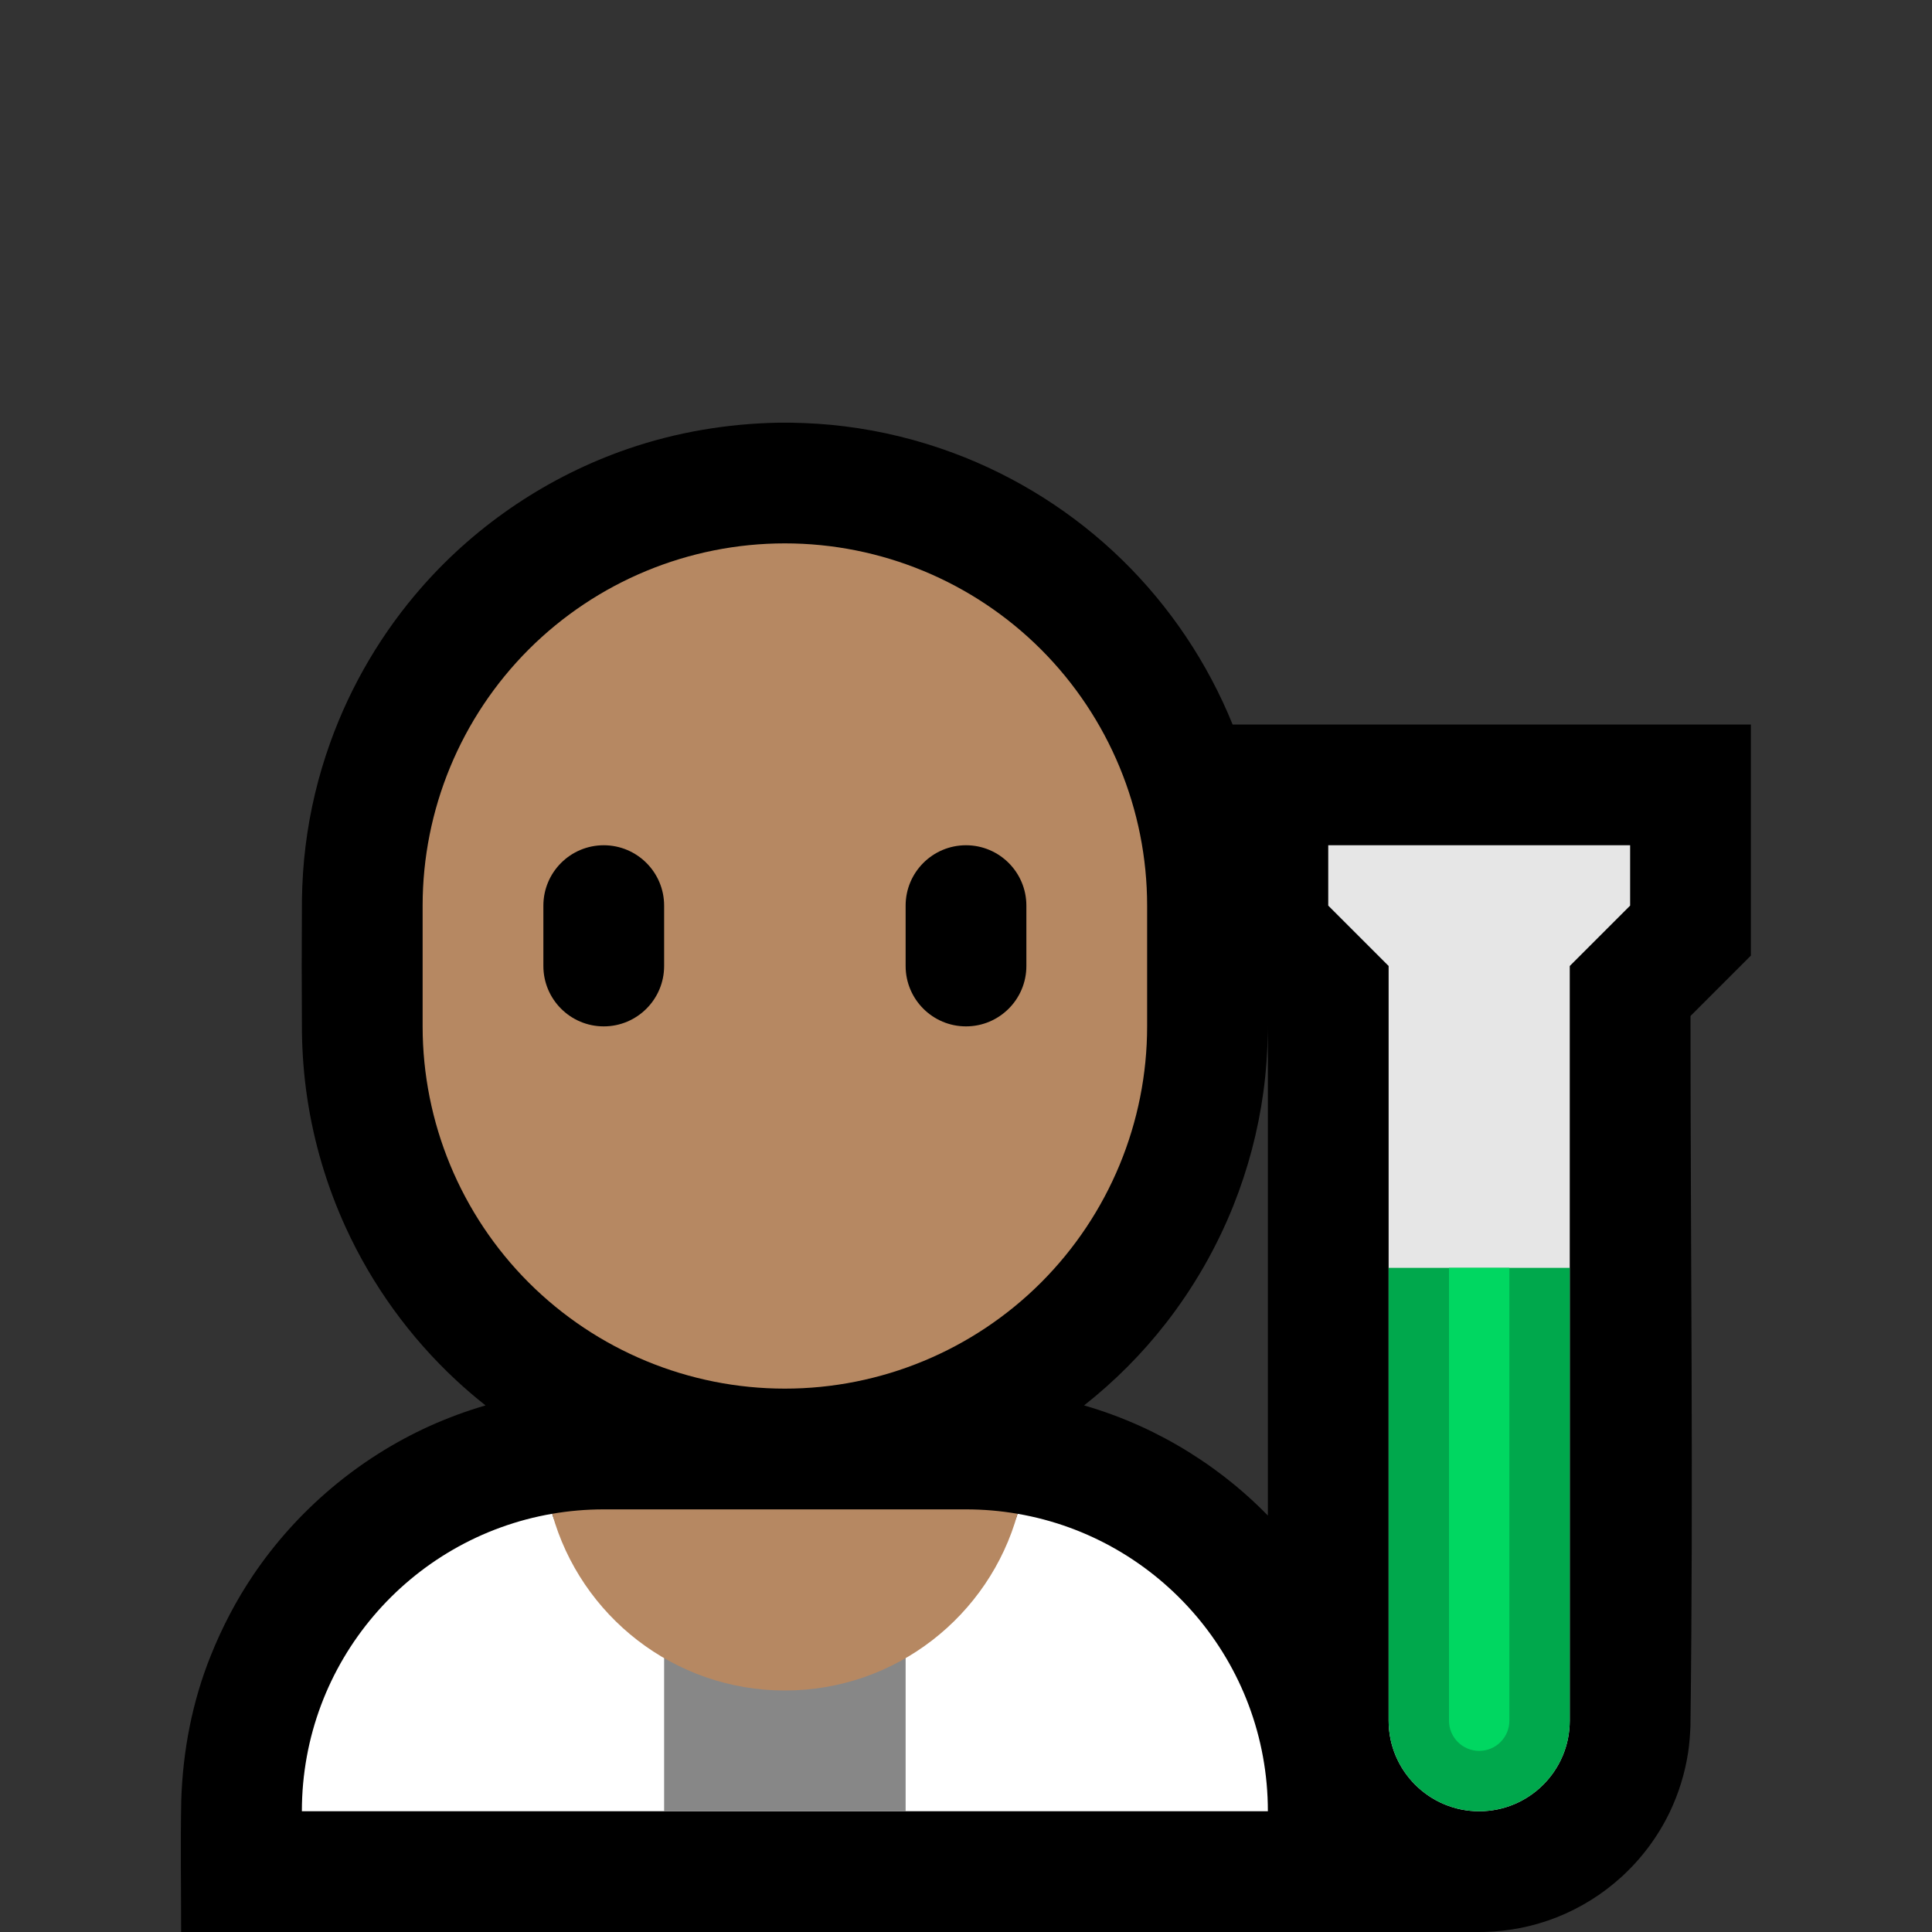 <?xml version="1.0" encoding="UTF-8" standalone="no"?><!DOCTYPE svg PUBLIC "-//W3C//DTD SVG 1.1//EN" "http://www.w3.org/Graphics/SVG/1.1/DTD/svg11.dtd"><svg width="100%" height="100%" viewBox="0 0 32 32" version="1.1" xmlns="http://www.w3.org/2000/svg" xmlns:xlink="http://www.w3.org/1999/xlink" xml:space="preserve" style="fill-rule:evenodd;clip-rule:evenodd;stroke-linejoin:round;stroke-miterlimit:1.414;">
<rect x="0" y="0" width="32" height="32" fill="#333333" stroke="none"/>
<rect id="scientist" x="0" y="0" width="32" height="32" style="fill:none;"/><clipPath id="_clip1"><rect x="0" y="0" width="32" height="32"/></clipPath><g clip-path="url(#_clip1)"><g id="outline"><path d="M24.472,32l-21.472,0c0,-0.716 -0.012,-1.454 0.002,-2.18c0.026,-0.818 0.181,-1.632 0.487,-2.393c0.188,-0.471 0.423,-0.921 0.707,-1.342c0.724,-1.071 1.744,-1.933 2.922,-2.466c0.3,-0.135 0.608,-0.249 0.924,-0.341c-0.167,-0.132 -0.329,-0.27 -0.485,-0.415c-0.769,-0.714 -1.394,-1.579 -1.831,-2.533c-0.312,-0.682 -0.528,-1.407 -0.638,-2.149c-0.054,-0.358 -0.081,-0.719 -0.087,-1.081c-0.005,-0.733 -0.005,-1.467 0,-2.2c0.005,-0.296 0.023,-0.592 0.06,-0.886c0.072,-0.584 0.209,-1.159 0.408,-1.712c0.341,-0.953 0.864,-1.839 1.535,-2.598c0.911,-1.032 2.089,-1.819 3.391,-2.268c0.807,-0.278 1.652,-0.42 2.506,-0.435c0.099,-0.001 0.099,-0.001 0.198,0c0.297,0.005 0.593,0.023 0.887,0.06c0.616,0.076 1.222,0.225 1.803,0.441c1.043,0.388 2.001,0.994 2.797,1.771c0.79,0.771 1.416,1.705 1.83,2.727l8.584,0c0,1.276 0,2.552 0,3.828l-1,1c0,3.921 0.05,7.841 -0.001,11.761c-0.006,0.148 -0.017,0.295 -0.039,0.442c-0.053,0.342 -0.156,0.676 -0.306,0.988c-0.195,0.404 -0.468,0.769 -0.8,1.071c-0.313,0.285 -0.677,0.512 -1.07,0.667c-0.38,0.15 -0.786,0.232 -1.195,0.242c-0.039,0.001 -0.078,0.001 -0.117,0.001Zm-3.472,-15.007l-0.001,0.106c-0.006,0.33 -0.028,0.658 -0.073,0.985c-0.088,0.646 -0.256,1.281 -0.498,1.887c-0.279,0.696 -0.656,1.353 -1.117,1.945c-0.395,0.508 -0.852,0.965 -1.355,1.362c0.316,0.091 0.626,0.206 0.926,0.341c0.564,0.255 1.094,0.586 1.572,0.98c0.191,0.158 0.373,0.326 0.546,0.503l0,-8.109Z"/></g><g id="emoji"><path d="M16.854,25.073c2.355,0.405 4.146,2.457 4.146,4.927c0,0 0,0 0,0l-16,0c0,0 0,0 0,0c0,-2.47 1.791,-4.522 4.146,-4.927c0.469,1.687 7.239,1.687 7.708,0Z" style="fill:#fff;"/><clipPath id="_clip2"><path d="M16.854,25.073c2.355,0.405 4.146,2.457 4.146,4.927c0,0 0,0 0,0l-16,0c0,0 0,0 0,0c0,-2.47 1.791,-4.522 4.146,-4.927c0.469,1.687 7.239,1.687 7.708,0Z"/></clipPath><g clip-path="url(#_clip2)"><rect x="11" y="26" width="4" height="5" style="fill:#878787;"/></g><path d="M9.146,25.073c0.277,-0.048 0.563,-0.073 0.854,-0.073c1.911,0 4.089,0 6,0c0.291,0 0.577,0.025 0.854,0.073c-0.469,1.687 -2.018,2.927 -3.854,2.927c-1.836,0 -3.385,-1.24 -3.854,-2.927Z" style="fill:#B68862;"/><path d="M19,15c0,-1.591 -0.632,-3.117 -1.757,-4.243c-1.126,-1.125 -2.652,-1.757 -4.243,-1.757c0,0 0,0 0,0c-1.591,0 -3.117,0.632 -4.243,1.757c-1.125,1.126 -1.757,2.652 -1.757,4.243c0,0.663 0,1.337 0,2c0,1.591 0.632,3.117 1.757,4.243c1.126,1.125 2.652,1.757 4.243,1.757c0,0 0,0 0,0c1.591,0 3.117,-0.632 4.243,-1.757c1.125,-1.126 1.757,-2.652 1.757,-4.243c0,-0.663 0,-1.337 0,-2Z" style="fill:#B68862;"/><clipPath id="_clip3"><path d="M19,15c0,-1.591 -0.632,-3.117 -1.757,-4.243c-1.126,-1.125 -2.652,-1.757 -4.243,-1.757c0,0 0,0 0,0c-1.591,0 -3.117,0.632 -4.243,1.757c-1.125,1.126 -1.757,2.652 -1.757,4.243c0,0.663 0,1.337 0,2c0,1.591 0.632,3.117 1.757,4.243c1.126,1.125 2.652,1.757 4.243,1.757c0,0 0,0 0,0c1.591,0 3.117,-0.632 4.243,-1.757c1.125,-1.126 1.757,-2.652 1.757,-4.243c0,-0.663 0,-1.337 0,-2Z"/></clipPath><g clip-path="url(#_clip3)"><path d="M17,15c0,-0.552 -0.448,-1 -1,-1c-0.552,0 -1,0.448 -1,1c0,0.322 0,0.678 0,1c0,0.552 0.448,1 1,1c0.552,0 1,-0.448 1,-1c0,-0.322 0,-0.678 0,-1Zm-6,0c0,-0.552 -0.448,-1 -1,-1c-0.552,0 -1,0.448 -1,1c0,0.322 0,0.678 0,1c0,0.552 0.448,1 1,1c0.552,0 1,-0.448 1,-1c0,-0.322 0,-0.678 0,-1Z"/></g><path d="M27,14l-5,0l0,1l1,1c0,0 0,8.887 0,12.5c0,0.828 0.672,1.5 1.5,1.5c0.828,0 1.5,-0.672 1.5,-1.5c0,-3.613 0,-12.5 0,-12.5l1,-1l0,-1Z" style="fill:#e6e6e6;"/><clipPath id="_clip4"><path d="M27,14l-5,0l0,1l1,1c0,0 0,8.887 0,12.5c0,0.828 0.672,1.5 1.5,1.5c0.828,0 1.5,-0.672 1.5,-1.5c0,-3.613 0,-12.5 0,-12.5l1,-1l0,-1Z"/></clipPath><g clip-path="url(#_clip4)"><rect x="22" y="21" width="5" height="10" style="fill:#00a84c;"/><path d="M25,21l-1,0c0,0 0,5.749 0,7.5c0,0.276 0.224,0.5 0.5,0.5c0,0 0,0 0,0c0.276,0 0.5,-0.224 0.5,-0.5c0,-1.751 0,-7.5 0,-7.5Z" style="fill:#00d761;"/></g></g></g></svg>